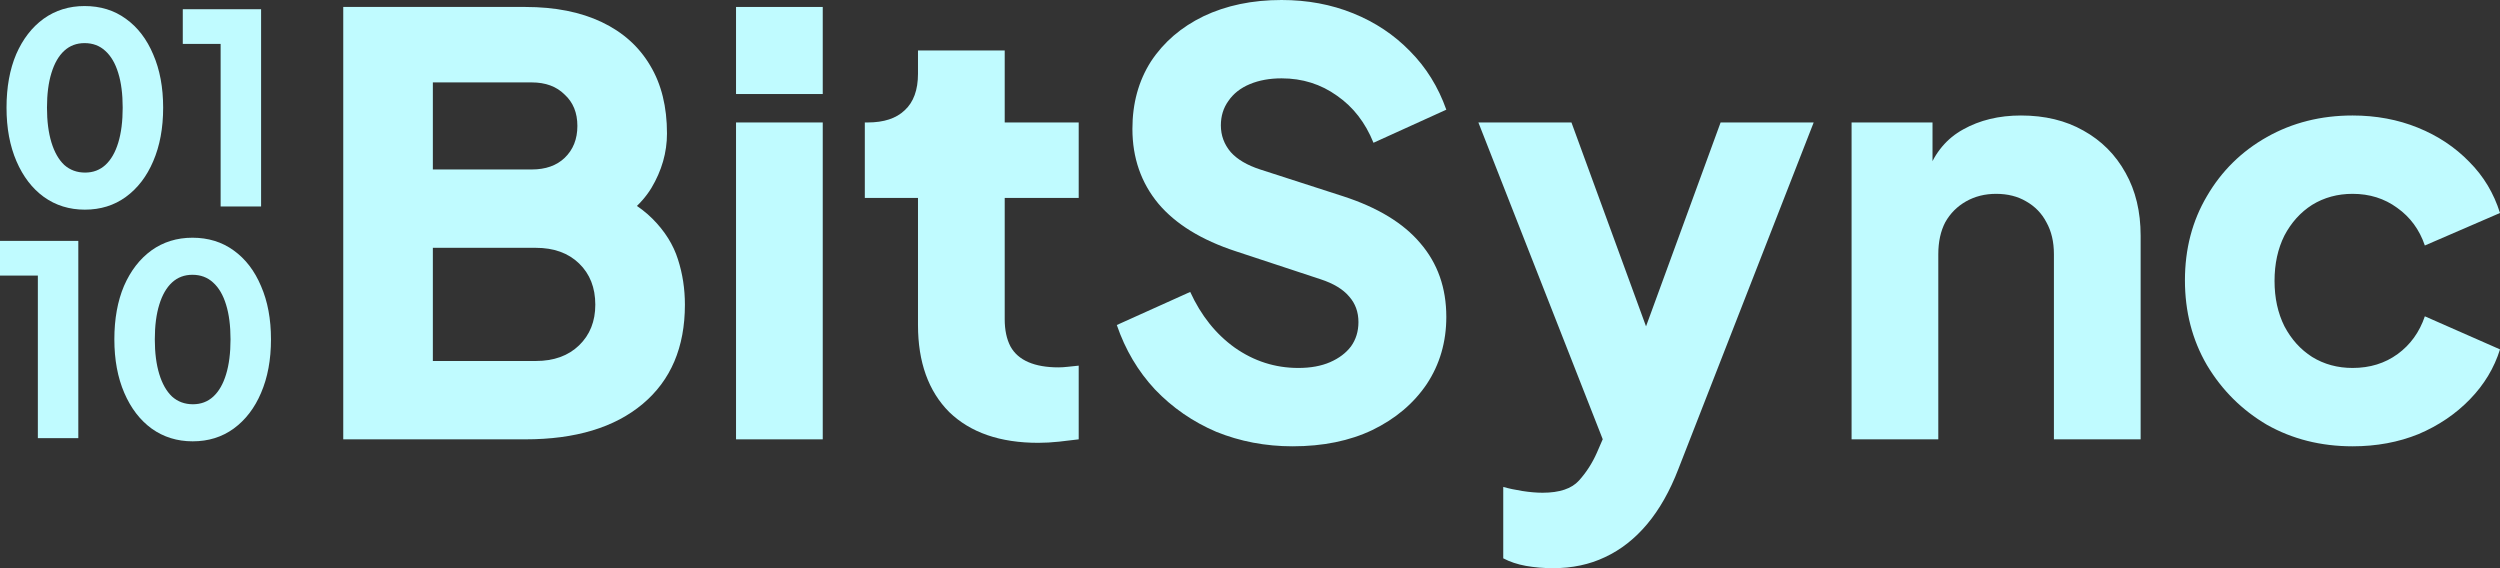 <svg xmlns="http://www.w3.org/2000/svg" width="330" height="75" viewBox="0 0 330 75" fill="none">
  <rect x="0" y="0" width="330" height="75" fill="#333333" stroke="none"/>
  <path d="M45.309 57.993V0.919H69.346C73.263 0.919 76.621 1.583 79.419 2.911C82.217 4.239 84.354 6.154 85.829 8.657C87.304 11.108 88.042 14.096 88.042 17.62C88.042 20.123 87.355 22.523 85.982 24.821C84.608 27.068 82.344 28.958 79.19 30.49V24.668C82.192 25.843 84.506 27.247 86.134 28.881C87.762 30.516 88.881 32.303 89.492 34.244C90.102 36.134 90.408 38.126 90.408 40.22C90.408 45.838 88.551 50.204 84.837 53.32C81.123 56.435 75.96 57.993 69.346 57.993H45.309ZM57.137 47.651H70.72C73.111 47.651 75.019 46.961 76.443 45.582C77.867 44.203 78.58 42.416 78.58 40.22C78.58 37.972 77.867 36.159 76.443 34.78C75.019 33.401 73.111 32.712 70.72 32.712H57.137V47.651ZM57.137 22.37H70.186C72.017 22.37 73.467 21.859 74.535 20.838C75.654 19.765 76.214 18.361 76.214 16.624C76.214 14.888 75.654 13.509 74.535 12.487C73.467 11.415 72.017 10.878 70.186 10.878H57.137V22.37Z" fill="#C0FBFF"/>
  <path d="M97.156 57.993V16.165H108.602V57.993H97.156ZM97.156 12.411V0.919H108.602V12.411H97.156Z" fill="#C0FBFF"/>
  <path d="M137.048 58.453C132.011 58.453 128.094 57.099 125.296 54.392C122.549 51.634 121.175 47.804 121.175 42.901V26.124H114.155V16.165H114.536C116.673 16.165 118.301 15.628 119.42 14.556C120.59 13.483 121.175 11.874 121.175 9.729V6.665H132.622V16.165H142.389V26.124H132.622V42.135C132.622 43.565 132.876 44.765 133.385 45.735C133.893 46.655 134.682 47.344 135.75 47.804C136.819 48.264 138.141 48.493 139.718 48.493C140.074 48.493 140.481 48.468 140.939 48.417C141.397 48.366 141.88 48.315 142.389 48.264V57.993C141.626 58.095 140.761 58.197 139.795 58.299C138.828 58.401 137.912 58.453 137.048 58.453Z" fill="#C0FBFF"/>
  <path d="M170.616 58.912C167.055 58.912 163.697 58.274 160.543 56.997C157.44 55.669 154.744 53.805 152.454 51.404C150.216 49.004 148.537 46.17 147.418 42.901L157.109 38.534C158.534 41.65 160.492 44.101 162.985 45.889C165.529 47.676 168.327 48.57 171.379 48.57C173.007 48.57 174.406 48.315 175.576 47.804C176.746 47.293 177.662 46.604 178.323 45.735C178.984 44.816 179.315 43.744 179.315 42.518C179.315 41.19 178.908 40.066 178.094 39.147C177.28 38.177 176.008 37.411 174.279 36.849L163.138 33.172C158.61 31.691 155.201 29.596 152.912 26.89C150.623 24.132 149.478 20.838 149.478 17.007C149.478 13.636 150.292 10.674 151.92 8.121C153.599 5.567 155.914 3.575 158.864 2.145C161.866 0.715 165.3 0 169.166 0C172.574 0 175.729 0.587 178.628 1.762C181.528 2.937 184.021 4.597 186.107 6.742C188.243 8.887 189.846 11.466 190.914 14.479L181.299 18.846C180.231 16.19 178.628 14.122 176.492 12.64C174.355 11.108 171.913 10.342 169.166 10.342C167.589 10.342 166.19 10.598 164.969 11.108C163.748 11.619 162.807 12.36 162.146 13.33C161.484 14.249 161.154 15.322 161.154 16.547C161.154 17.875 161.586 19.05 162.451 20.072C163.316 21.042 164.613 21.808 166.343 22.37L177.255 25.894C181.833 27.375 185.242 29.443 187.48 32.099C189.77 34.755 190.914 37.998 190.914 41.828C190.914 45.148 190.049 48.11 188.32 50.715C186.59 53.269 184.199 55.286 181.147 56.767C178.145 58.197 174.635 58.912 170.616 58.912Z" fill="#C0FBFF"/>
  <path d="M204.99 75C203.769 75 202.574 74.898 201.404 74.694C200.285 74.489 199.293 74.157 198.428 73.698V64.275C199.14 64.479 199.979 64.658 200.946 64.811C201.912 64.964 202.803 65.041 203.617 65.041C205.855 65.041 207.458 64.505 208.424 63.432C209.391 62.36 210.179 61.134 210.79 59.755L213.613 53.243L213.461 62.819L195.146 16.165H207.432L219.565 49.336H214.987L227.12 16.165H239.406L221.549 61.9C220.43 64.811 219.057 67.237 217.429 69.178C215.801 71.118 213.944 72.574 211.858 73.544C209.823 74.515 207.534 75 204.99 75Z" fill="#C0FBFF"/>
  <path d="M244.409 57.993V16.165H255.092V24.438L254.482 22.6C255.448 20.097 257 18.258 259.137 17.084C261.324 15.858 263.868 15.245 266.768 15.245C269.922 15.245 272.669 15.909 275.009 17.237C277.4 18.565 279.257 20.429 280.58 22.829C281.902 25.179 282.564 27.937 282.564 31.103V57.993H271.117V33.555C271.117 31.92 270.786 30.516 270.125 29.341C269.515 28.166 268.624 27.247 267.454 26.583C266.335 25.919 265.012 25.587 263.486 25.587C262.011 25.587 260.688 25.919 259.518 26.583C258.348 27.247 257.432 28.166 256.771 29.341C256.161 30.516 255.855 31.92 255.855 33.555V57.993H244.409Z" fill="#C0FBFF"/>
  <path d="M310.541 58.912C306.37 58.912 302.605 57.967 299.247 56.078C295.941 54.137 293.295 51.507 291.311 48.187C289.378 44.867 288.411 41.139 288.411 37.002C288.411 32.865 289.378 29.162 291.311 25.894C293.244 22.574 295.89 19.969 299.247 18.08C302.605 16.19 306.37 15.245 310.541 15.245C313.644 15.245 316.519 15.781 319.164 16.854C321.809 17.927 324.073 19.433 325.956 21.374C327.838 23.264 329.186 25.511 330 28.115L320.08 32.406C319.368 30.311 318.147 28.652 316.417 27.426C314.738 26.2 312.78 25.587 310.541 25.587C308.557 25.587 306.776 26.073 305.199 27.043C303.673 28.013 302.452 29.367 301.537 31.103C300.672 32.84 300.239 34.831 300.239 37.079C300.239 39.326 300.672 41.318 301.537 43.054C302.452 44.791 303.673 46.144 305.199 47.114C306.776 48.085 308.557 48.57 310.541 48.57C312.83 48.57 314.814 47.957 316.493 46.731C318.172 45.506 319.368 43.846 320.08 41.752L330 46.118C329.237 48.57 327.914 50.766 326.032 52.707C324.15 54.648 321.886 56.18 319.24 57.303C316.595 58.376 313.695 58.912 310.541 58.912Z" fill="#C0FBFF"/>
  <path d="M11.199 27.674C9.154 27.674 7.351 27.115 5.789 25.996C4.25 24.878 3.044 23.305 2.171 21.278C1.298 19.251 0.861 16.898 0.861 14.219C0.861 11.516 1.286 9.163 2.136 7.159C3.009 5.155 4.215 3.594 5.754 2.476C7.317 1.357 9.12 0.798 11.164 0.798C13.255 0.798 15.069 1.357 16.609 2.476C18.171 3.594 19.377 5.167 20.227 7.194C21.1 9.197 21.536 11.539 21.536 14.219C21.536 16.898 21.1 19.251 20.227 21.278C19.377 23.282 18.171 24.855 16.609 25.996C15.069 27.115 13.266 27.674 11.199 27.674ZM11.233 22.781C12.29 22.781 13.186 22.443 13.921 21.768C14.656 21.092 15.219 20.113 15.609 18.832C16 17.55 16.195 16.013 16.195 14.219C16.195 12.425 16 10.898 15.609 9.64C15.219 8.359 14.645 7.38 13.886 6.704C13.151 6.029 12.244 5.691 11.164 5.691C10.108 5.691 9.212 6.029 8.477 6.704C7.741 7.38 7.179 8.359 6.788 9.64C6.398 10.898 6.202 12.425 6.202 14.219C6.202 15.989 6.398 17.515 6.788 18.797C7.179 20.078 7.741 21.069 8.477 21.768C9.235 22.443 10.153 22.781 11.233 22.781Z" fill="#C0FBFF"/>
  <path d="M29.123 27.255V5.796H24.127V1.217H34.464V27.255H29.123Z" fill="#C0FBFF"/>
  <path d="M4.996 57.835V36.376H0V31.798H10.337V57.835H4.996Z" fill="#C0FBFF"/>
  <path d="M25.433 58.255C23.388 58.255 21.585 57.695 20.023 56.577C18.484 55.459 17.278 53.886 16.405 51.859C15.532 49.832 15.095 47.479 15.095 44.799C15.095 42.096 15.52 39.743 16.37 37.739C17.243 35.736 18.449 34.175 19.988 33.056C21.55 31.938 23.354 31.379 25.398 31.379C27.489 31.379 29.303 31.938 30.843 33.056C32.405 34.175 33.611 35.747 34.461 37.774C35.334 39.778 35.77 42.12 35.77 44.799C35.77 47.479 35.334 49.832 34.461 51.859C33.611 53.863 32.405 55.435 30.843 56.577C29.303 57.695 27.5 58.255 25.433 58.255ZM25.467 53.362C26.524 53.362 27.42 53.024 28.155 52.348C28.89 51.672 29.453 50.694 29.843 49.412C30.234 48.131 30.429 46.593 30.429 44.799C30.429 43.005 30.234 41.479 29.843 40.221C29.453 38.939 28.878 37.961 28.12 37.285C27.385 36.609 26.478 36.272 25.398 36.272C24.342 36.272 23.446 36.609 22.711 37.285C21.976 37.961 21.413 38.939 21.022 40.221C20.632 41.479 20.436 43.005 20.436 44.799C20.436 46.57 20.632 48.096 21.022 49.377C21.413 50.659 21.976 51.649 22.711 52.348C23.469 53.024 24.387 53.362 25.467 53.362Z" fill="#C0FBFF"/>
</svg>